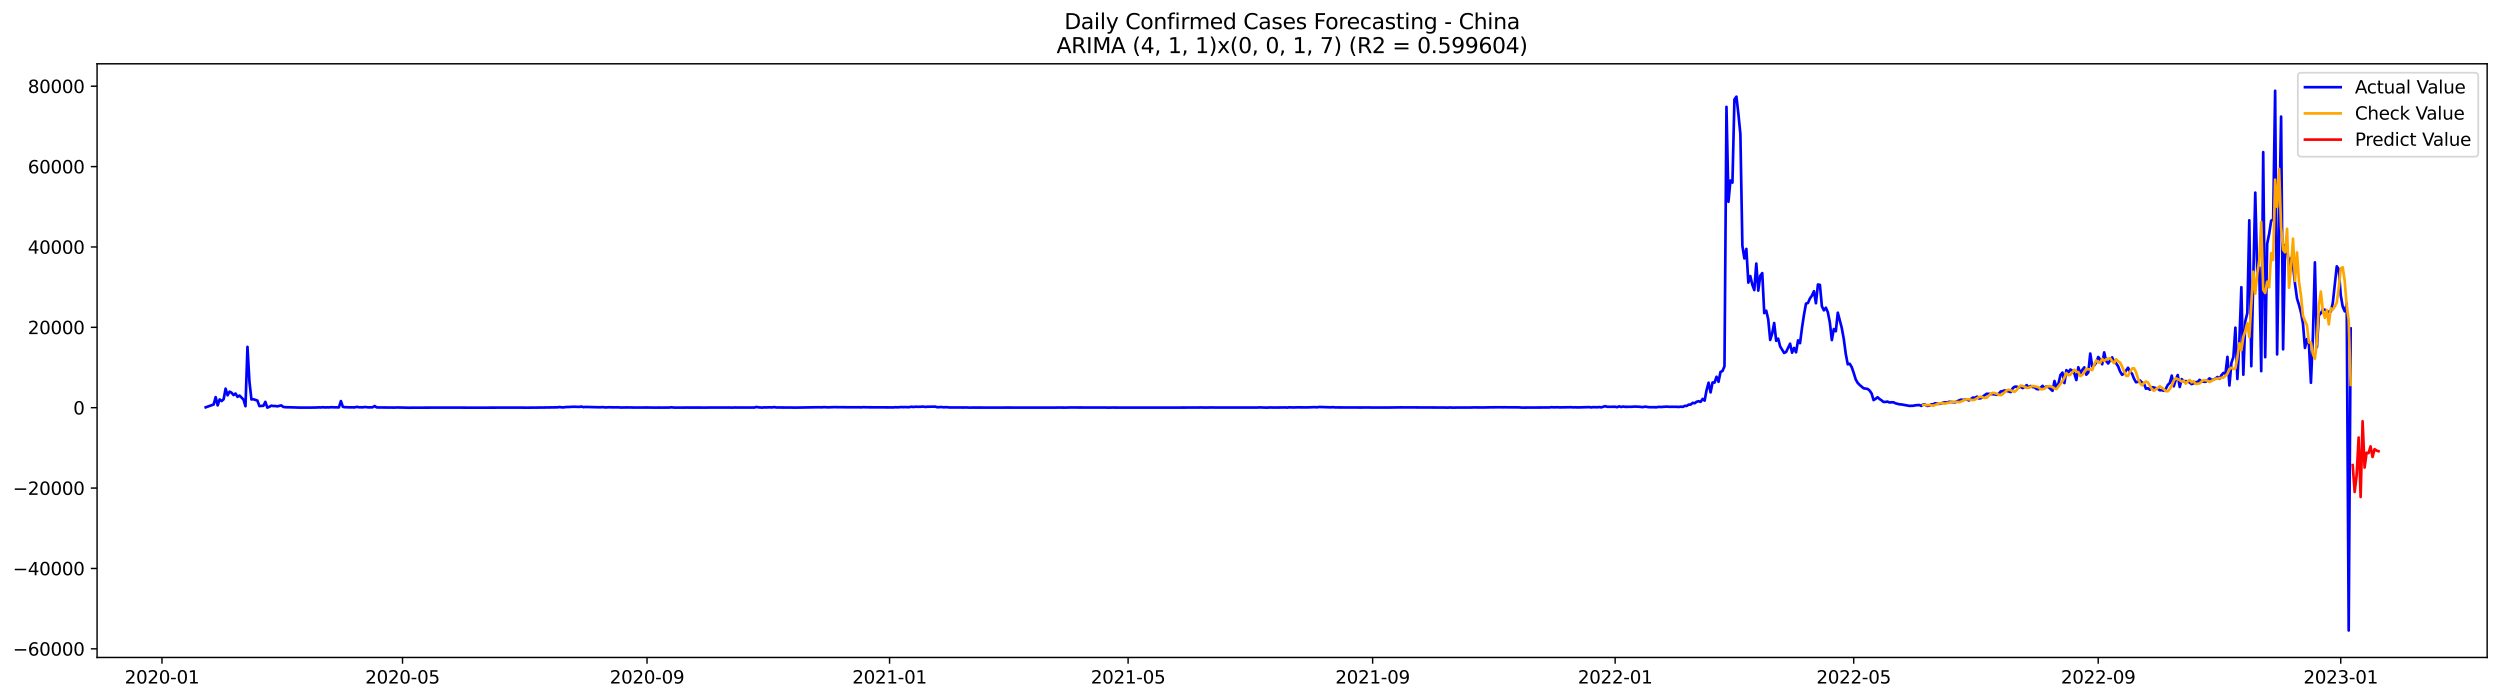 <?xml version="1.0" encoding="utf-8" standalone="no"?>
<!DOCTYPE svg PUBLIC "-//W3C//DTD SVG 1.1//EN"
  "http://www.w3.org/Graphics/SVG/1.1/DTD/svg11.dtd">
<svg xmlns:xlink="http://www.w3.org/1999/xlink" width="1400.792pt" height="392.274pt" viewBox="0 0 1400.792 392.274" xmlns="http://www.w3.org/2000/svg" version="1.1">
 <defs>
  <style type="text/css">*{stroke-linejoin: round; stroke-linecap: butt}</style>
 </defs>
 <g id="figure_1">
  <g id="patch_1">
   <path d="M 0 392.274 
L 1400.792 392.274 
L 1400.792 0 
L 0 0 
z
" style="fill: #ffffff"/>
  </g>
  <g id="axes_1">
   <g id="patch_2">
    <path d="M 54.392 368.396 
L 1393.592 368.396 
L 1393.592 35.755 
L 54.392 35.755 
z
" style="fill: #ffffff"/>
   </g>
   <g id="matplotlib.axis_1">
    <g id="xtick_1">
     <g id="line2d_1">
      <defs>
       <path id="m05e7e43845" d="M 0 0 
L 0 3.5 
" style="stroke: #000000; stroke-width: 0.8"/>
      </defs>
      <g>
       <use xlink:href="#m05e7e43845" x="90.76" y="368.396" style="stroke: #000000; stroke-width: 0.8"/>
      </g>
     </g>
     <g id="text_1">
      <!-- 2020-01 -->
      <g transform="translate(69.868 382.994)scale(0.1 -0.1)">
       <defs>
        <path id="DejaVuSans-32" d="M 1228 531 
L 3431 531 
L 3431 0 
L 469 0 
L 469 531 
Q 828 903 1448 1529 
Q 2069 2156 2228 2338 
Q 2531 2678 2651 2914 
Q 2772 3150 2772 3378 
Q 2772 3750 2511 3984 
Q 2250 4219 1831 4219 
Q 1534 4219 1204 4116 
Q 875 4013 500 3803 
L 500 4441 
Q 881 4594 1212 4672 
Q 1544 4750 1819 4750 
Q 2544 4750 2975 4387 
Q 3406 4025 3406 3419 
Q 3406 3131 3298 2873 
Q 3191 2616 2906 2266 
Q 2828 2175 2409 1742 
Q 1991 1309 1228 531 
z
" transform="scale(0.016)"/>
        <path id="DejaVuSans-30" d="M 2034 4250 
Q 1547 4250 1301 3770 
Q 1056 3291 1056 2328 
Q 1056 1369 1301 889 
Q 1547 409 2034 409 
Q 2525 409 2770 889 
Q 3016 1369 3016 2328 
Q 3016 3291 2770 3770 
Q 2525 4250 2034 4250 
z
M 2034 4750 
Q 2819 4750 3233 4129 
Q 3647 3509 3647 2328 
Q 3647 1150 3233 529 
Q 2819 -91 2034 -91 
Q 1250 -91 836 529 
Q 422 1150 422 2328 
Q 422 3509 836 4129 
Q 1250 4750 2034 4750 
z
" transform="scale(0.016)"/>
        <path id="DejaVuSans-2d" d="M 313 2009 
L 1997 2009 
L 1997 1497 
L 313 1497 
L 313 2009 
z
" transform="scale(0.016)"/>
        <path id="DejaVuSans-31" d="M 794 531 
L 1825 531 
L 1825 4091 
L 703 3866 
L 703 4441 
L 1819 4666 
L 2450 4666 
L 2450 531 
L 3481 531 
L 3481 0 
L 794 0 
L 794 531 
z
" transform="scale(0.016)"/>
       </defs>
       <use xlink:href="#DejaVuSans-32"/>
       <use xlink:href="#DejaVuSans-30" x="63.623"/>
       <use xlink:href="#DejaVuSans-32" x="127.246"/>
       <use xlink:href="#DejaVuSans-30" x="190.869"/>
       <use xlink:href="#DejaVuSans-2d" x="254.492"/>
       <use xlink:href="#DejaVuSans-30" x="290.576"/>
       <use xlink:href="#DejaVuSans-31" x="354.199"/>
      </g>
     </g>
    </g>
    <g id="xtick_2">
     <g id="line2d_2">
      <g>
       <use xlink:href="#m05e7e43845" x="225.538" y="368.396" style="stroke: #000000; stroke-width: 0.8"/>
      </g>
     </g>
     <g id="text_2">
      <!-- 2020-05 -->
      <g transform="translate(204.646 382.994)scale(0.1 -0.1)">
       <defs>
        <path id="DejaVuSans-35" d="M 691 4666 
L 3169 4666 
L 3169 4134 
L 1269 4134 
L 1269 2991 
Q 1406 3038 1543 3061 
Q 1681 3084 1819 3084 
Q 2600 3084 3056 2656 
Q 3513 2228 3513 1497 
Q 3513 744 3044 326 
Q 2575 -91 1722 -91 
Q 1428 -91 1123 -41 
Q 819 9 494 109 
L 494 744 
Q 775 591 1075 516 
Q 1375 441 1709 441 
Q 2250 441 2565 725 
Q 2881 1009 2881 1497 
Q 2881 1984 2565 2268 
Q 2250 2553 1709 2553 
Q 1456 2553 1204 2497 
Q 953 2441 691 2322 
L 691 4666 
z
" transform="scale(0.016)"/>
       </defs>
       <use xlink:href="#DejaVuSans-32"/>
       <use xlink:href="#DejaVuSans-30" x="63.623"/>
       <use xlink:href="#DejaVuSans-32" x="127.246"/>
       <use xlink:href="#DejaVuSans-30" x="190.869"/>
       <use xlink:href="#DejaVuSans-2d" x="254.492"/>
       <use xlink:href="#DejaVuSans-30" x="290.576"/>
       <use xlink:href="#DejaVuSans-35" x="354.199"/>
      </g>
     </g>
    </g>
    <g id="xtick_3">
     <g id="line2d_3">
      <g>
       <use xlink:href="#m05e7e43845" x="362.543" y="368.396" style="stroke: #000000; stroke-width: 0.8"/>
      </g>
     </g>
     <g id="text_3">
      <!-- 2020-09 -->
      <g transform="translate(341.652 382.994)scale(0.1 -0.1)">
       <defs>
        <path id="DejaVuSans-39" d="M 703 97 
L 703 672 
Q 941 559 1184 500 
Q 1428 441 1663 441 
Q 2288 441 2617 861 
Q 2947 1281 2994 2138 
Q 2813 1869 2534 1725 
Q 2256 1581 1919 1581 
Q 1219 1581 811 2004 
Q 403 2428 403 3163 
Q 403 3881 828 4315 
Q 1253 4750 1959 4750 
Q 2769 4750 3195 4129 
Q 3622 3509 3622 2328 
Q 3622 1225 3098 567 
Q 2575 -91 1691 -91 
Q 1453 -91 1209 -44 
Q 966 3 703 97 
z
M 1959 2075 
Q 2384 2075 2632 2365 
Q 2881 2656 2881 3163 
Q 2881 3666 2632 3958 
Q 2384 4250 1959 4250 
Q 1534 4250 1286 3958 
Q 1038 3666 1038 3163 
Q 1038 2656 1286 2365 
Q 1534 2075 1959 2075 
z
" transform="scale(0.016)"/>
       </defs>
       <use xlink:href="#DejaVuSans-32"/>
       <use xlink:href="#DejaVuSans-30" x="63.623"/>
       <use xlink:href="#DejaVuSans-32" x="127.246"/>
       <use xlink:href="#DejaVuSans-30" x="190.869"/>
       <use xlink:href="#DejaVuSans-2d" x="254.492"/>
       <use xlink:href="#DejaVuSans-30" x="290.576"/>
       <use xlink:href="#DejaVuSans-39" x="354.199"/>
      </g>
     </g>
    </g>
    <g id="xtick_4">
     <g id="line2d_4">
      <g>
       <use xlink:href="#m05e7e43845" x="498.435" y="368.396" style="stroke: #000000; stroke-width: 0.8"/>
      </g>
     </g>
     <g id="text_4">
      <!-- 2021-01 -->
      <g transform="translate(477.543 382.994)scale(0.1 -0.1)">
       <use xlink:href="#DejaVuSans-32"/>
       <use xlink:href="#DejaVuSans-30" x="63.623"/>
       <use xlink:href="#DejaVuSans-32" x="127.246"/>
       <use xlink:href="#DejaVuSans-31" x="190.869"/>
       <use xlink:href="#DejaVuSans-2d" x="254.492"/>
       <use xlink:href="#DejaVuSans-30" x="290.576"/>
       <use xlink:href="#DejaVuSans-31" x="354.199"/>
      </g>
     </g>
    </g>
    <g id="xtick_5">
     <g id="line2d_5">
      <g>
       <use xlink:href="#m05e7e43845" x="632.098" y="368.396" style="stroke: #000000; stroke-width: 0.8"/>
      </g>
     </g>
     <g id="text_5">
      <!-- 2021-05 -->
      <g transform="translate(611.207 382.994)scale(0.1 -0.1)">
       <use xlink:href="#DejaVuSans-32"/>
       <use xlink:href="#DejaVuSans-30" x="63.623"/>
       <use xlink:href="#DejaVuSans-32" x="127.246"/>
       <use xlink:href="#DejaVuSans-31" x="190.869"/>
       <use xlink:href="#DejaVuSans-2d" x="254.492"/>
       <use xlink:href="#DejaVuSans-30" x="290.576"/>
       <use xlink:href="#DejaVuSans-35" x="354.199"/>
      </g>
     </g>
    </g>
    <g id="xtick_6">
     <g id="line2d_6">
      <g>
       <use xlink:href="#m05e7e43845" x="769.104" y="368.396" style="stroke: #000000; stroke-width: 0.8"/>
      </g>
     </g>
     <g id="text_6">
      <!-- 2021-09 -->
      <g transform="translate(748.212 382.994)scale(0.1 -0.1)">
       <use xlink:href="#DejaVuSans-32"/>
       <use xlink:href="#DejaVuSans-30" x="63.623"/>
       <use xlink:href="#DejaVuSans-32" x="127.246"/>
       <use xlink:href="#DejaVuSans-31" x="190.869"/>
       <use xlink:href="#DejaVuSans-2d" x="254.492"/>
       <use xlink:href="#DejaVuSans-30" x="290.576"/>
       <use xlink:href="#DejaVuSans-39" x="354.199"/>
      </g>
     </g>
    </g>
    <g id="xtick_7">
     <g id="line2d_7">
      <g>
       <use xlink:href="#m05e7e43845" x="904.995" y="368.396" style="stroke: #000000; stroke-width: 0.8"/>
      </g>
     </g>
     <g id="text_7">
      <!-- 2022-01 -->
      <g transform="translate(884.104 382.994)scale(0.1 -0.1)">
       <use xlink:href="#DejaVuSans-32"/>
       <use xlink:href="#DejaVuSans-30" x="63.623"/>
       <use xlink:href="#DejaVuSans-32" x="127.246"/>
       <use xlink:href="#DejaVuSans-32" x="190.869"/>
       <use xlink:href="#DejaVuSans-2d" x="254.492"/>
       <use xlink:href="#DejaVuSans-30" x="290.576"/>
       <use xlink:href="#DejaVuSans-31" x="354.199"/>
      </g>
     </g>
    </g>
    <g id="xtick_8">
     <g id="line2d_8">
      <g>
       <use xlink:href="#m05e7e43845" x="1038.659" y="368.396" style="stroke: #000000; stroke-width: 0.8"/>
      </g>
     </g>
     <g id="text_8">
      <!-- 2022-05 -->
      <g transform="translate(1017.768 382.994)scale(0.1 -0.1)">
       <use xlink:href="#DejaVuSans-32"/>
       <use xlink:href="#DejaVuSans-30" x="63.623"/>
       <use xlink:href="#DejaVuSans-32" x="127.246"/>
       <use xlink:href="#DejaVuSans-32" x="190.869"/>
       <use xlink:href="#DejaVuSans-2d" x="254.492"/>
       <use xlink:href="#DejaVuSans-30" x="290.576"/>
       <use xlink:href="#DejaVuSans-35" x="354.199"/>
      </g>
     </g>
    </g>
    <g id="xtick_9">
     <g id="line2d_9">
      <g>
       <use xlink:href="#m05e7e43845" x="1175.664" y="368.396" style="stroke: #000000; stroke-width: 0.8"/>
      </g>
     </g>
     <g id="text_9">
      <!-- 2022-09 -->
      <g transform="translate(1154.773 382.994)scale(0.1 -0.1)">
       <use xlink:href="#DejaVuSans-32"/>
       <use xlink:href="#DejaVuSans-30" x="63.623"/>
       <use xlink:href="#DejaVuSans-32" x="127.246"/>
       <use xlink:href="#DejaVuSans-32" x="190.869"/>
       <use xlink:href="#DejaVuSans-2d" x="254.492"/>
       <use xlink:href="#DejaVuSans-30" x="290.576"/>
       <use xlink:href="#DejaVuSans-39" x="354.199"/>
      </g>
     </g>
    </g>
    <g id="xtick_10">
     <g id="line2d_10">
      <g>
       <use xlink:href="#m05e7e43845" x="1311.556" y="368.396" style="stroke: #000000; stroke-width: 0.8"/>
      </g>
     </g>
     <g id="text_10">
      <!-- 2023-01 -->
      <g transform="translate(1290.665 382.994)scale(0.1 -0.1)">
       <defs>
        <path id="DejaVuSans-33" d="M 2597 2516 
Q 3050 2419 3304 2112 
Q 3559 1806 3559 1356 
Q 3559 666 3084 287 
Q 2609 -91 1734 -91 
Q 1441 -91 1130 -33 
Q 819 25 488 141 
L 488 750 
Q 750 597 1062 519 
Q 1375 441 1716 441 
Q 2309 441 2620 675 
Q 2931 909 2931 1356 
Q 2931 1769 2642 2001 
Q 2353 2234 1838 2234 
L 1294 2234 
L 1294 2753 
L 1863 2753 
Q 2328 2753 2575 2939 
Q 2822 3125 2822 3475 
Q 2822 3834 2567 4026 
Q 2313 4219 1838 4219 
Q 1578 4219 1281 4162 
Q 984 4106 628 3988 
L 628 4550 
Q 988 4650 1302 4700 
Q 1616 4750 1894 4750 
Q 2613 4750 3031 4423 
Q 3450 4097 3450 3541 
Q 3450 3153 3228 2886 
Q 3006 2619 2597 2516 
z
" transform="scale(0.016)"/>
       </defs>
       <use xlink:href="#DejaVuSans-32"/>
       <use xlink:href="#DejaVuSans-30" x="63.623"/>
       <use xlink:href="#DejaVuSans-32" x="127.246"/>
       <use xlink:href="#DejaVuSans-33" x="190.869"/>
       <use xlink:href="#DejaVuSans-2d" x="254.492"/>
       <use xlink:href="#DejaVuSans-30" x="290.576"/>
       <use xlink:href="#DejaVuSans-31" x="354.199"/>
      </g>
     </g>
    </g>
   </g>
   <g id="matplotlib.axis_2">
    <g id="ytick_1">
     <g id="line2d_11">
      <defs>
       <path id="m649dfd2b85" d="M 0 0 
L -3.5 0 
" style="stroke: #000000; stroke-width: 0.8"/>
      </defs>
      <g>
       <use xlink:href="#m649dfd2b85" x="54.392" y="363.548" style="stroke: #000000; stroke-width: 0.8"/>
      </g>
     </g>
     <g id="text_11">
      <!-- −60000 -->
      <g transform="translate(7.2 367.347)scale(0.1 -0.1)">
       <defs>
        <path id="DejaVuSans-2212" d="M 678 2272 
L 4684 2272 
L 4684 1741 
L 678 1741 
L 678 2272 
z
" transform="scale(0.016)"/>
        <path id="DejaVuSans-36" d="M 2113 2584 
Q 1688 2584 1439 2293 
Q 1191 2003 1191 1497 
Q 1191 994 1439 701 
Q 1688 409 2113 409 
Q 2538 409 2786 701 
Q 3034 994 3034 1497 
Q 3034 2003 2786 2293 
Q 2538 2584 2113 2584 
z
M 3366 4563 
L 3366 3988 
Q 3128 4100 2886 4159 
Q 2644 4219 2406 4219 
Q 1781 4219 1451 3797 
Q 1122 3375 1075 2522 
Q 1259 2794 1537 2939 
Q 1816 3084 2150 3084 
Q 2853 3084 3261 2657 
Q 3669 2231 3669 1497 
Q 3669 778 3244 343 
Q 2819 -91 2113 -91 
Q 1303 -91 875 529 
Q 447 1150 447 2328 
Q 447 3434 972 4092 
Q 1497 4750 2381 4750 
Q 2619 4750 2861 4703 
Q 3103 4656 3366 4563 
z
" transform="scale(0.016)"/>
       </defs>
       <use xlink:href="#DejaVuSans-2212"/>
       <use xlink:href="#DejaVuSans-36" x="83.789"/>
       <use xlink:href="#DejaVuSans-30" x="147.412"/>
       <use xlink:href="#DejaVuSans-30" x="211.035"/>
       <use xlink:href="#DejaVuSans-30" x="274.658"/>
       <use xlink:href="#DejaVuSans-30" x="338.281"/>
      </g>
     </g>
    </g>
    <g id="ytick_2">
     <g id="line2d_12">
      <g>
       <use xlink:href="#m649dfd2b85" x="54.392" y="318.513" style="stroke: #000000; stroke-width: 0.8"/>
      </g>
     </g>
     <g id="text_12">
      <!-- −40000 -->
      <g transform="translate(7.2 322.313)scale(0.1 -0.1)">
       <defs>
        <path id="DejaVuSans-34" d="M 2419 4116 
L 825 1625 
L 2419 1625 
L 2419 4116 
z
M 2253 4666 
L 3047 4666 
L 3047 1625 
L 3713 1625 
L 3713 1100 
L 3047 1100 
L 3047 0 
L 2419 0 
L 2419 1100 
L 313 1100 
L 313 1709 
L 2253 4666 
z
" transform="scale(0.016)"/>
       </defs>
       <use xlink:href="#DejaVuSans-2212"/>
       <use xlink:href="#DejaVuSans-34" x="83.789"/>
       <use xlink:href="#DejaVuSans-30" x="147.412"/>
       <use xlink:href="#DejaVuSans-30" x="211.035"/>
       <use xlink:href="#DejaVuSans-30" x="274.658"/>
       <use xlink:href="#DejaVuSans-30" x="338.281"/>
      </g>
     </g>
    </g>
    <g id="ytick_3">
     <g id="line2d_13">
      <g>
       <use xlink:href="#m649dfd2b85" x="54.392" y="273.479" style="stroke: #000000; stroke-width: 0.8"/>
      </g>
     </g>
     <g id="text_13">
      <!-- −20000 -->
      <g transform="translate(7.2 277.278)scale(0.1 -0.1)">
       <use xlink:href="#DejaVuSans-2212"/>
       <use xlink:href="#DejaVuSans-32" x="83.789"/>
       <use xlink:href="#DejaVuSans-30" x="147.412"/>
       <use xlink:href="#DejaVuSans-30" x="211.035"/>
       <use xlink:href="#DejaVuSans-30" x="274.658"/>
       <use xlink:href="#DejaVuSans-30" x="338.281"/>
      </g>
     </g>
    </g>
    <g id="ytick_4">
     <g id="line2d_14">
      <g>
       <use xlink:href="#m649dfd2b85" x="54.392" y="228.444" style="stroke: #000000; stroke-width: 0.8"/>
      </g>
     </g>
     <g id="text_14">
      <!-- 0 -->
      <g transform="translate(41.03 232.244)scale(0.1 -0.1)">
       <use xlink:href="#DejaVuSans-30"/>
      </g>
     </g>
    </g>
    <g id="ytick_5">
     <g id="line2d_15">
      <g>
       <use xlink:href="#m649dfd2b85" x="54.392" y="183.41" style="stroke: #000000; stroke-width: 0.8"/>
      </g>
     </g>
     <g id="text_15">
      <!-- 20000 -->
      <g transform="translate(15.58 187.209)scale(0.1 -0.1)">
       <use xlink:href="#DejaVuSans-32"/>
       <use xlink:href="#DejaVuSans-30" x="63.623"/>
       <use xlink:href="#DejaVuSans-30" x="127.246"/>
       <use xlink:href="#DejaVuSans-30" x="190.869"/>
       <use xlink:href="#DejaVuSans-30" x="254.492"/>
      </g>
     </g>
    </g>
    <g id="ytick_6">
     <g id="line2d_16">
      <g>
       <use xlink:href="#m649dfd2b85" x="54.392" y="138.375" style="stroke: #000000; stroke-width: 0.8"/>
      </g>
     </g>
     <g id="text_16">
      <!-- 40000 -->
      <g transform="translate(15.58 142.175)scale(0.1 -0.1)">
       <use xlink:href="#DejaVuSans-34"/>
       <use xlink:href="#DejaVuSans-30" x="63.623"/>
       <use xlink:href="#DejaVuSans-30" x="127.246"/>
       <use xlink:href="#DejaVuSans-30" x="190.869"/>
       <use xlink:href="#DejaVuSans-30" x="254.492"/>
      </g>
     </g>
    </g>
    <g id="ytick_7">
     <g id="line2d_17">
      <g>
       <use xlink:href="#m649dfd2b85" x="54.392" y="93.341" style="stroke: #000000; stroke-width: 0.8"/>
      </g>
     </g>
     <g id="text_17">
      <!-- 60000 -->
      <g transform="translate(15.58 97.14)scale(0.1 -0.1)">
       <use xlink:href="#DejaVuSans-36"/>
       <use xlink:href="#DejaVuSans-30" x="63.623"/>
       <use xlink:href="#DejaVuSans-30" x="127.246"/>
       <use xlink:href="#DejaVuSans-30" x="190.869"/>
       <use xlink:href="#DejaVuSans-30" x="254.492"/>
      </g>
     </g>
    </g>
    <g id="ytick_8">
     <g id="line2d_18">
      <g>
       <use xlink:href="#m649dfd2b85" x="54.392" y="48.306" style="stroke: #000000; stroke-width: 0.8"/>
      </g>
     </g>
     <g id="text_18">
      <!-- 80000 -->
      <g transform="translate(15.58 52.105)scale(0.1 -0.1)">
       <defs>
        <path id="DejaVuSans-38" d="M 2034 2216 
Q 1584 2216 1326 1975 
Q 1069 1734 1069 1313 
Q 1069 891 1326 650 
Q 1584 409 2034 409 
Q 2484 409 2743 651 
Q 3003 894 3003 1313 
Q 3003 1734 2745 1975 
Q 2488 2216 2034 2216 
z
M 1403 2484 
Q 997 2584 770 2862 
Q 544 3141 544 3541 
Q 544 4100 942 4425 
Q 1341 4750 2034 4750 
Q 2731 4750 3128 4425 
Q 3525 4100 3525 3541 
Q 3525 3141 3298 2862 
Q 3072 2584 2669 2484 
Q 3125 2378 3379 2068 
Q 3634 1759 3634 1313 
Q 3634 634 3220 271 
Q 2806 -91 2034 -91 
Q 1263 -91 848 271 
Q 434 634 434 1313 
Q 434 1759 690 2068 
Q 947 2378 1403 2484 
z
M 1172 3481 
Q 1172 3119 1398 2916 
Q 1625 2713 2034 2713 
Q 2441 2713 2670 2916 
Q 2900 3119 2900 3481 
Q 2900 3844 2670 4047 
Q 2441 4250 2034 4250 
Q 1625 4250 1398 4047 
Q 1172 3844 1172 3481 
z
" transform="scale(0.016)"/>
       </defs>
       <use xlink:href="#DejaVuSans-38"/>
       <use xlink:href="#DejaVuSans-30" x="63.623"/>
       <use xlink:href="#DejaVuSans-30" x="127.246"/>
       <use xlink:href="#DejaVuSans-30" x="190.869"/>
       <use xlink:href="#DejaVuSans-30" x="254.492"/>
      </g>
     </g>
    </g>
   </g>
   <g id="line2d_19">
    <path d="M 115.265 228.23 
L 119.72 226.638 
L 120.834 222.518 
L 121.948 227.143 
L 123.062 223.819 
L 124.176 224.704 
L 125.29 223.74 
L 126.404 217.773 
L 127.517 221.496 
L 128.631 219.458 
L 129.745 220.039 
L 130.859 221.358 
L 131.973 220.512 
L 133.087 222.356 
L 134.201 221.655 
L 136.428 223.869 
L 137.542 227.604 
L 138.656 194.362 
L 139.77 213.891 
L 140.884 223.817 
L 141.998 223.716 
L 144.225 224.443 
L 145.339 227.526 
L 147.567 227.379 
L 148.681 225.177 
L 149.795 228.397 
L 150.909 227.951 
L 152.022 227.289 
L 153.136 227.517 
L 154.25 227.467 
L 155.364 227.706 
L 157.592 227.147 
L 158.706 227.985 
L 159.82 228.163 
L 164.275 228.264 
L 167.617 228.384 
L 174.3 228.377 
L 177.641 228.323 
L 178.755 228.233 
L 179.869 228.32 
L 180.983 228.152 
L 182.097 228.314 
L 183.211 228.233 
L 184.325 228.284 
L 185.438 228.167 
L 187.666 228.237 
L 189.894 228.262 
L 191.008 224.736 
L 192.122 227.958 
L 193.235 228.158 
L 195.463 228.224 
L 198.805 228.262 
L 199.919 227.956 
L 201.033 228.185 
L 203.26 228.235 
L 204.374 228.064 
L 206.602 228.264 
L 208.83 228.206 
L 209.943 227.514 
L 211.057 228.284 
L 221.082 228.375 
L 222.196 228.305 
L 224.424 228.343 
L 228.879 228.453 
L 232.221 228.42 
L 243.359 228.395 
L 254.498 228.375 
L 264.523 228.426 
L 289.028 228.379 
L 295.711 228.417 
L 303.508 228.352 
L 312.419 228.233 
L 313.533 228.059 
L 314.647 228.228 
L 315.761 228.269 
L 316.874 228.084 
L 319.102 228.019 
L 321.33 227.904 
L 324.672 227.996 
L 325.785 227.803 
L 326.899 228.127 
L 328.013 228.017 
L 335.81 228.206 
L 338.038 228.127 
L 339.152 228.293 
L 341.38 228.176 
L 343.607 228.255 
L 345.835 228.215 
L 348.063 228.343 
L 351.404 228.284 
L 355.86 228.352 
L 362.543 228.325 
L 366.998 228.388 
L 369.226 228.363 
L 371.454 228.399 
L 373.682 228.357 
L 374.795 228.377 
L 375.909 228.221 
L 378.137 228.393 
L 384.82 228.361 
L 395.959 228.372 
L 399.301 228.341 
L 409.325 228.352 
L 410.439 228.395 
L 411.553 228.316 
L 413.781 228.354 
L 417.122 228.359 
L 422.692 228.352 
L 423.806 228.032 
L 424.919 228.23 
L 427.147 228.399 
L 428.261 228.235 
L 429.375 228.318 
L 430.489 228.226 
L 432.716 228.269 
L 433.83 228.098 
L 434.944 228.316 
L 441.627 228.341 
L 446.083 228.39 
L 457.221 228.194 
L 459.449 228.206 
L 460.563 228.224 
L 461.677 228.125 
L 463.905 228.239 
L 467.246 228.131 
L 476.157 228.201 
L 479.499 228.185 
L 482.84 228.226 
L 483.954 228.111 
L 485.068 228.206 
L 489.524 228.224 
L 500.662 228.271 
L 501.776 228.17 
L 502.89 228.228 
L 505.118 228.082 
L 506.232 228.152 
L 507.345 228.073 
L 508.459 228.156 
L 509.573 228.127 
L 510.687 227.879 
L 511.801 228.048 
L 512.915 227.902 
L 515.142 227.953 
L 517.37 227.816 
L 518.484 228.017 
L 519.598 227.904 
L 524.053 227.834 
L 525.167 228.185 
L 527.395 228.057 
L 528.509 228.201 
L 530.737 228.154 
L 531.85 228.318 
L 534.078 228.311 
L 539.648 228.327 
L 541.875 228.323 
L 542.989 228.393 
L 545.217 228.363 
L 559.697 228.384 
L 564.153 228.361 
L 568.608 228.375 
L 571.95 228.372 
L 585.316 228.384 
L 590.885 228.381 
L 593.113 228.352 
L 597.568 228.381 
L 599.796 228.296 
L 602.024 228.323 
L 619.846 228.363 
L 620.96 228.413 
L 623.187 228.357 
L 627.643 228.377 
L 633.212 228.379 
L 659.945 228.375 
L 669.97 228.348 
L 673.311 228.314 
L 675.539 228.37 
L 678.881 228.305 
L 681.108 228.35 
L 690.019 228.334 
L 692.247 228.35 
L 697.816 228.363 
L 700.044 228.361 
L 703.386 228.352 
L 704.5 228.363 
L 705.613 228.257 
L 710.069 228.413 
L 711.183 228.291 
L 713.41 228.345 
L 718.98 228.318 
L 720.094 228.269 
L 721.208 228.388 
L 722.321 228.219 
L 724.549 228.302 
L 726.777 228.242 
L 732.346 228.269 
L 736.802 228.127 
L 737.916 228.233 
L 739.029 228.032 
L 745.713 228.235 
L 746.826 228.127 
L 747.94 228.282 
L 762.421 228.332 
L 766.876 228.309 
L 769.104 228.352 
L 776.901 228.352 
L 779.129 228.332 
L 784.698 228.255 
L 809.203 228.352 
L 811.431 228.397 
L 812.544 228.293 
L 813.658 228.386 
L 818.114 228.343 
L 823.683 228.348 
L 825.911 228.282 
L 831.48 228.307 
L 834.822 228.237 
L 840.391 228.19 
L 842.619 228.226 
L 843.733 228.176 
L 844.847 228.248 
L 847.074 228.219 
L 849.302 228.23 
L 851.53 228.273 
L 852.644 228.379 
L 859.327 228.339 
L 868.238 228.309 
L 869.352 228.136 
L 870.465 228.248 
L 872.693 228.181 
L 873.807 228.269 
L 880.49 228.165 
L 881.604 228.269 
L 882.718 228.208 
L 883.832 228.289 
L 890.515 228.111 
L 891.629 228.282 
L 892.743 228.129 
L 894.97 228.203 
L 896.084 228.066 
L 897.198 228.251 
L 899.426 227.593 
L 900.54 227.94 
L 904.995 227.913 
L 906.109 228.158 
L 907.223 227.686 
L 908.337 228.05 
L 909.451 227.785 
L 910.565 227.958 
L 913.906 227.947 
L 916.134 227.805 
L 918.362 227.904 
L 920.589 228.122 
L 921.703 227.827 
L 923.931 228.147 
L 927.273 228.183 
L 928.386 228.176 
L 929.5 227.962 
L 930.614 228.05 
L 933.956 227.825 
L 935.07 227.938 
L 939.525 227.951 
L 940.639 228.037 
L 941.753 227.852 
L 942.867 227.976 
L 943.981 227.438 
L 945.094 227.427 
L 946.208 226.722 
L 947.322 226.715 
L 948.436 225.726 
L 949.55 225.938 
L 950.664 225.112 
L 951.778 224.815 
L 952.891 225.159 
L 954.005 223.533 
L 955.119 224.479 
L 956.233 218.548 
L 957.347 214.423 
L 958.461 219.874 
L 959.575 214.301 
L 960.689 214.378 
L 961.802 211.113 
L 962.916 213.918 
L 964.03 208.375 
L 965.144 207.906 
L 966.258 205.177 
L 967.372 59.88 
L 968.486 113.066 
L 969.599 101.139 
L 970.713 102.318 
L 971.827 55.708 
L 972.941 54.156 
L 974.055 63.857 
L 975.169 75.208 
L 976.283 137.657 
L 977.396 144.808 
L 978.51 139.474 
L 979.624 158.355 
L 980.738 154.698 
L 981.852 159.528 
L 982.966 162.543 
L 984.08 147.679 
L 985.194 162.838 
L 986.307 154.527 
L 987.421 153.023 
L 988.535 175.439 
L 989.649 174.099 
L 990.763 178.922 
L 991.877 190.482 
L 992.991 186.875 
L 994.104 180.989 
L 995.218 190.958 
L 996.332 189.755 
L 997.446 194.11 
L 999.674 197.774 
L 1000.788 197.19 
L 1003.015 192.588 
L 1004.129 197.623 
L 1005.243 194.977 
L 1006.357 197.407 
L 1007.471 190.726 
L 1008.585 192.275 
L 1009.699 183.628 
L 1010.812 176.306 
L 1011.926 170.127 
L 1013.04 169.746 
L 1014.154 167.188 
L 1015.268 165.601 
L 1016.382 163.165 
L 1017.496 169.915 
L 1018.61 159.409 
L 1019.723 159.625 
L 1020.837 171.64 
L 1021.951 173.885 
L 1023.065 172.426 
L 1024.179 174.973 
L 1025.293 180.674 
L 1026.407 190.541 
L 1027.52 184.378 
L 1028.634 185.601 
L 1029.748 175.209 
L 1031.976 183.761 
L 1033.09 189.897 
L 1034.204 198.246 
L 1035.317 204.114 
L 1036.431 203.831 
L 1037.545 205.702 
L 1038.659 208.944 
L 1039.773 212.552 
L 1040.887 214.538 
L 1042.001 215.7 
L 1044.228 217.575 
L 1046.456 217.922 
L 1047.57 218.829 
L 1048.684 220.469 
L 1049.798 224.175 
L 1050.912 223.475 
L 1052.025 222.592 
L 1053.139 223.556 
L 1054.253 224.303 
L 1055.367 225.22 
L 1056.481 225.215 
L 1057.595 225.008 
L 1058.709 225.533 
L 1059.823 225.4 
L 1060.936 225.427 
L 1062.05 225.949 
L 1064.278 226.548 
L 1065.392 226.611 
L 1069.847 227.42 
L 1072.075 227.354 
L 1073.189 227.098 
L 1075.417 226.936 
L 1076.53 227.44 
L 1077.644 226.589 
L 1078.758 226.774 
L 1079.872 227.449 
L 1080.986 227.294 
L 1082.1 226.6 
L 1083.214 226.535 
L 1084.328 225.936 
L 1085.441 226.215 
L 1086.555 226.289 
L 1087.669 226.071 
L 1088.783 225.616 
L 1089.897 225.434 
L 1091.011 225.564 
L 1092.125 225.116 
L 1095.466 225.436 
L 1096.58 224.855 
L 1098.808 223.909 
L 1099.922 224.108 
L 1101.036 223.887 
L 1102.149 223.959 
L 1103.263 224.373 
L 1105.491 222.752 
L 1106.605 222.925 
L 1107.719 222.252 
L 1108.833 223.272 
L 1109.946 223.153 
L 1112.174 221.3 
L 1113.288 220.602 
L 1117.743 220.982 
L 1118.857 221.257 
L 1119.971 220.55 
L 1121.085 219.327 
L 1122.199 219.163 
L 1123.313 218.706 
L 1126.654 219.687 
L 1127.768 217.537 
L 1128.882 216.681 
L 1129.996 216.643 
L 1131.11 217.163 
L 1132.224 216.695 
L 1133.338 217.456 
L 1134.451 216.783 
L 1135.565 215.792 
L 1136.679 217.195 
L 1137.793 216.265 
L 1138.907 216.906 
L 1140.021 216.988 
L 1141.135 217.981 
L 1142.249 218.116 
L 1143.362 217.258 
L 1144.476 216.197 
L 1145.59 217.328 
L 1146.704 216.557 
L 1147.818 216.882 
L 1150.046 218.998 
L 1151.159 213.479 
L 1152.273 217.098 
L 1153.387 214.968 
L 1154.501 210.142 
L 1155.615 208.773 
L 1156.729 214.623 
L 1157.843 207.406 
L 1158.957 208.645 
L 1160.07 207.046 
L 1161.184 207.735 
L 1162.298 209.266 
L 1163.412 212.941 
L 1164.526 205.783 
L 1165.64 209.293 
L 1166.754 207.238 
L 1167.867 205.837 
L 1168.981 209.94 
L 1170.095 208.71 
L 1171.209 198.105 
L 1172.323 205.337 
L 1173.437 204.695 
L 1174.551 203.169 
L 1175.664 200.039 
L 1176.778 201.383 
L 1177.892 204.103 
L 1179.006 197.447 
L 1180.12 202.306 
L 1181.234 203.664 
L 1183.462 200.23 
L 1184.575 202.716 
L 1185.689 203.545 
L 1186.803 205.231 
L 1187.917 208.163 
L 1189.031 209.978 
L 1190.145 209.253 
L 1192.372 206.06 
L 1193.486 208.325 
L 1194.6 209.361 
L 1195.714 212.151 
L 1196.828 214.171 
L 1197.942 213.977 
L 1199.056 213.164 
L 1200.17 214.313 
L 1201.283 214.887 
L 1202.397 217.796 
L 1203.511 217.562 
L 1204.625 218.345 
L 1205.739 216.94 
L 1206.853 217.127 
L 1209.08 217.843 
L 1210.194 218.706 
L 1211.308 218.573 
L 1212.422 218.989 
L 1213.536 217.812 
L 1214.65 215.706 
L 1215.764 214.576 
L 1216.877 210.449 
L 1217.991 216.456 
L 1219.105 212.757 
L 1220.219 210.138 
L 1221.333 216.832 
L 1222.447 212.428 
L 1223.561 213.662 
L 1224.675 213.545 
L 1225.788 213.65 
L 1226.902 214.344 
L 1228.016 215.215 
L 1229.13 214.799 
L 1230.244 214.092 
L 1231.358 214.103 
L 1232.472 212.849 
L 1233.585 213.752 
L 1235.813 213.954 
L 1236.927 213.099 
L 1238.041 212 
L 1239.155 212.883 
L 1240.269 212.664 
L 1241.383 212.088 
L 1242.496 211.246 
L 1243.61 212.254 
L 1244.724 210.226 
L 1245.838 208.953 
L 1246.952 209.483 
L 1248.066 199.944 
L 1249.18 215.977 
L 1250.293 203.394 
L 1251.407 199.967 
L 1252.521 183.583 
L 1253.635 212.378 
L 1254.749 191.388 
L 1255.863 160.929 
L 1256.977 209.958 
L 1258.09 179.953 
L 1259.204 175.425 
L 1260.318 123.446 
L 1261.432 205.198 
L 1263.66 107.927 
L 1264.774 152.469 
L 1265.888 149.9 
L 1267.001 207.972 
L 1268.115 85.232 
L 1269.229 200.145 
L 1270.343 136.56 
L 1271.457 131.005 
L 1272.571 123.658 
L 1273.685 122.974 
L 1274.798 50.876 
L 1275.912 198.582 
L 1277.026 125.921 
L 1278.14 65.336 
L 1279.254 195.731 
L 1280.368 137.31 
L 1281.482 138.913 
L 1282.596 149.472 
L 1283.709 144.552 
L 1284.823 148.558 
L 1285.937 159.123 
L 1287.051 167.274 
L 1288.165 170.811 
L 1289.279 175.196 
L 1290.393 181.255 
L 1291.506 194.961 
L 1292.62 189.985 
L 1293.734 193.034 
L 1294.848 214.479 
L 1295.962 188.274 
L 1297.076 147.002 
L 1298.19 194.495 
L 1299.304 176.67 
L 1300.417 175.461 
L 1301.531 173.475 
L 1302.645 173.513 
L 1303.759 174.466 
L 1304.873 174.7 
L 1305.987 174.558 
L 1307.101 169.78 
L 1309.328 149.231 
L 1310.442 150.83 
L 1311.556 165.401 
L 1312.67 171.827 
L 1313.784 174.437 
L 1314.898 170.271 
L 1316.011 353.276 
L 1317.125 184.036 
L 1317.125 184.036 
" clip-path="url(#p31f4c07169)" style="fill: none; stroke: #0000ff; stroke-width: 1.5; stroke-linecap: square"/>
   </g>
   <g id="line2d_20">
    <path d="M 1077.644 226.893 
L 1078.758 226.979 
L 1080.986 226.931 
L 1083.214 227.31 
L 1086.555 226.031 
L 1087.669 225.882 
L 1089.897 226.152 
L 1093.238 225.294 
L 1095.466 225.093 
L 1097.694 225.35 
L 1098.808 225.041 
L 1101.036 223.947 
L 1102.149 223.748 
L 1103.263 223.724 
L 1104.377 224.031 
L 1105.491 224.17 
L 1106.605 223.926 
L 1108.833 222.456 
L 1109.946 222.361 
L 1112.174 222.989 
L 1113.288 222.798 
L 1114.402 221.575 
L 1115.516 220.648 
L 1116.63 220.069 
L 1117.743 220.231 
L 1119.971 221.22 
L 1121.085 221.438 
L 1122.199 220.803 
L 1124.427 218.695 
L 1125.541 218.362 
L 1126.654 218.633 
L 1127.768 219.238 
L 1128.882 219.54 
L 1129.996 218.506 
L 1131.11 217.024 
L 1132.224 216.029 
L 1133.338 216.273 
L 1134.451 216.71 
L 1135.565 217.389 
L 1136.679 217.296 
L 1138.907 216.261 
L 1141.135 216.672 
L 1142.249 217.06 
L 1143.362 218.085 
L 1144.476 218.104 
L 1145.59 217.761 
L 1146.704 216.72 
L 1147.818 216.373 
L 1148.932 216.416 
L 1150.046 216.884 
L 1151.159 217.792 
L 1152.273 217.993 
L 1155.615 213.627 
L 1156.729 211.511 
L 1157.843 209.038 
L 1158.957 210.228 
L 1160.07 209.999 
L 1162.298 207.163 
L 1163.412 208.239 
L 1164.526 208.489 
L 1165.64 210.728 
L 1166.754 210.072 
L 1167.867 208.565 
L 1168.981 206.61 
L 1170.095 206.947 
L 1171.209 206.879 
L 1172.323 207.391 
L 1173.437 204.227 
L 1174.551 201.976 
L 1175.664 202.888 
L 1176.778 203.375 
L 1177.892 201.046 
L 1179.006 202.244 
L 1180.12 201.32 
L 1181.234 200.933 
L 1182.348 200.716 
L 1183.462 202.313 
L 1184.575 203.52 
L 1185.689 201.277 
L 1186.803 202.429 
L 1187.917 203.14 
L 1189.031 205.38 
L 1191.259 210.576 
L 1192.372 210.618 
L 1193.486 208.315 
L 1194.6 206.505 
L 1195.714 206.288 
L 1196.828 208.432 
L 1197.942 211.944 
L 1199.056 214.747 
L 1200.17 215.887 
L 1201.283 214.581 
L 1202.397 213.729 
L 1203.511 214.266 
L 1205.739 218.066 
L 1206.853 218.983 
L 1210.194 216.444 
L 1212.422 218.122 
L 1213.536 219.144 
L 1214.65 219.219 
L 1215.764 218.02 
L 1216.877 216.087 
L 1217.991 213.192 
L 1219.105 211.982 
L 1220.219 212.446 
L 1221.333 213.031 
L 1222.447 213.761 
L 1223.561 213.341 
L 1224.675 214.971 
L 1225.788 213.699 
L 1226.902 212.92 
L 1228.016 214.244 
L 1229.13 213.64 
L 1230.244 215.185 
L 1232.472 214.859 
L 1233.585 213.769 
L 1234.699 213.004 
L 1235.813 213.069 
L 1236.927 213.343 
L 1238.041 214.055 
L 1241.383 212.186 
L 1242.496 212.188 
L 1243.61 212.043 
L 1244.724 211.683 
L 1245.838 211.585 
L 1248.066 209.458 
L 1249.18 206.725 
L 1250.293 206.068 
L 1251.407 206.786 
L 1252.521 206.371 
L 1253.635 200.388 
L 1254.749 192.373 
L 1255.863 196.261 
L 1256.977 188.815 
L 1258.09 185.389 
L 1259.204 181.094 
L 1260.318 188.9 
L 1262.546 152.235 
L 1263.66 164.568 
L 1264.774 153.275 
L 1265.888 146.185 
L 1267.001 124.407 
L 1268.115 162.407 
L 1269.229 164.178 
L 1270.343 157.83 
L 1271.457 160.928 
L 1272.571 141.796 
L 1273.685 145.703 
L 1274.798 100.638 
L 1275.912 115.917 
L 1277.026 94.612 
L 1278.14 127.353 
L 1279.254 139.878 
L 1280.368 141.357 
L 1281.482 128.201 
L 1282.596 161.249 
L 1283.709 149.3 
L 1284.823 133.752 
L 1285.937 157.398 
L 1287.051 141.467 
L 1288.165 157.846 
L 1289.279 165.609 
L 1290.393 176.935 
L 1291.506 179.779 
L 1292.62 182.25 
L 1293.734 191.871 
L 1294.848 191.967 
L 1295.962 198.343 
L 1297.076 200.986 
L 1298.19 191.656 
L 1299.304 171.271 
L 1300.417 163.331 
L 1301.531 174.174 
L 1302.645 178.115 
L 1303.759 173.769 
L 1304.873 181.767 
L 1305.987 172.739 
L 1307.101 173.43 
L 1308.214 171.715 
L 1309.328 169.606 
L 1310.442 161.256 
L 1311.556 150.404 
L 1312.67 149.786 
L 1313.784 157.37 
L 1314.898 171.486 
L 1316.011 179.384 
L 1317.125 215.645 
L 1317.125 215.645 
" clip-path="url(#p31f4c07169)" style="fill: none; stroke: #ffa500; stroke-width: 1.5; stroke-linecap: square"/>
   </g>
   <g id="line2d_21">
    <path d="M 1318.239 260.584 
L 1319.353 275.647 
L 1320.467 266.179 
L 1321.581 245.149 
L 1322.695 278.487 
L 1323.809 236.053 
L 1324.922 261.963 
L 1326.036 253.683 
L 1327.15 253.885 
L 1328.264 250.1 
L 1329.378 256.076 
L 1330.492 251.674 
L 1331.606 252.432 
L 1332.719 252.841 
" clip-path="url(#p31f4c07169)" style="fill: none; stroke: #ff0000; stroke-width: 1.5; stroke-linecap: square"/>
   </g>
   <g id="patch_3">
    <path d="M 54.392 368.396 
L 54.392 35.755 
" style="fill: none; stroke: #000000; stroke-width: 0.8; stroke-linejoin: miter; stroke-linecap: square"/>
   </g>
   <g id="patch_4">
    <path d="M 1393.592 368.396 
L 1393.592 35.755 
" style="fill: none; stroke: #000000; stroke-width: 0.8; stroke-linejoin: miter; stroke-linecap: square"/>
   </g>
   <g id="patch_5">
    <path d="M 54.392 368.396 
L 1393.592 368.396 
" style="fill: none; stroke: #000000; stroke-width: 0.8; stroke-linejoin: miter; stroke-linecap: square"/>
   </g>
   <g id="patch_6">
    <path d="M 54.392 35.755 
L 1393.592 35.755 
" style="fill: none; stroke: #000000; stroke-width: 0.8; stroke-linejoin: miter; stroke-linecap: square"/>
   </g>
   <g id="text_19">
    <!-- Daily Confirmed Cases Forecasting - China -->
    <g transform="translate(596.353 16.318)scale(0.12 -0.12)">
     <defs>
      <path id="DejaVuSans-44" d="M 1259 4147 
L 1259 519 
L 2022 519 
Q 2988 519 3436 956 
Q 3884 1394 3884 2338 
Q 3884 3275 3436 3711 
Q 2988 4147 2022 4147 
L 1259 4147 
z
M 628 4666 
L 1925 4666 
Q 3281 4666 3915 4102 
Q 4550 3538 4550 2338 
Q 4550 1131 3912 565 
Q 3275 0 1925 0 
L 628 0 
L 628 4666 
z
" transform="scale(0.016)"/>
      <path id="DejaVuSans-61" d="M 2194 1759 
Q 1497 1759 1228 1600 
Q 959 1441 959 1056 
Q 959 750 1161 570 
Q 1363 391 1709 391 
Q 2188 391 2477 730 
Q 2766 1069 2766 1631 
L 2766 1759 
L 2194 1759 
z
M 3341 1997 
L 3341 0 
L 2766 0 
L 2766 531 
Q 2569 213 2275 61 
Q 1981 -91 1556 -91 
Q 1019 -91 701 211 
Q 384 513 384 1019 
Q 384 1609 779 1909 
Q 1175 2209 1959 2209 
L 2766 2209 
L 2766 2266 
Q 2766 2663 2505 2880 
Q 2244 3097 1772 3097 
Q 1472 3097 1187 3025 
Q 903 2953 641 2809 
L 641 3341 
Q 956 3463 1253 3523 
Q 1550 3584 1831 3584 
Q 2591 3584 2966 3190 
Q 3341 2797 3341 1997 
z
" transform="scale(0.016)"/>
      <path id="DejaVuSans-69" d="M 603 3500 
L 1178 3500 
L 1178 0 
L 603 0 
L 603 3500 
z
M 603 4863 
L 1178 4863 
L 1178 4134 
L 603 4134 
L 603 4863 
z
" transform="scale(0.016)"/>
      <path id="DejaVuSans-6c" d="M 603 4863 
L 1178 4863 
L 1178 0 
L 603 0 
L 603 4863 
z
" transform="scale(0.016)"/>
      <path id="DejaVuSans-79" d="M 2059 -325 
Q 1816 -950 1584 -1140 
Q 1353 -1331 966 -1331 
L 506 -1331 
L 506 -850 
L 844 -850 
Q 1081 -850 1212 -737 
Q 1344 -625 1503 -206 
L 1606 56 
L 191 3500 
L 800 3500 
L 1894 763 
L 2988 3500 
L 3597 3500 
L 2059 -325 
z
" transform="scale(0.016)"/>
      <path id="DejaVuSans-20" transform="scale(0.016)"/>
      <path id="DejaVuSans-43" d="M 4122 4306 
L 4122 3641 
Q 3803 3938 3442 4084 
Q 3081 4231 2675 4231 
Q 1875 4231 1450 3742 
Q 1025 3253 1025 2328 
Q 1025 1406 1450 917 
Q 1875 428 2675 428 
Q 3081 428 3442 575 
Q 3803 722 4122 1019 
L 4122 359 
Q 3791 134 3420 21 
Q 3050 -91 2638 -91 
Q 1578 -91 968 557 
Q 359 1206 359 2328 
Q 359 3453 968 4101 
Q 1578 4750 2638 4750 
Q 3056 4750 3426 4639 
Q 3797 4528 4122 4306 
z
" transform="scale(0.016)"/>
      <path id="DejaVuSans-6f" d="M 1959 3097 
Q 1497 3097 1228 2736 
Q 959 2375 959 1747 
Q 959 1119 1226 758 
Q 1494 397 1959 397 
Q 2419 397 2687 759 
Q 2956 1122 2956 1747 
Q 2956 2369 2687 2733 
Q 2419 3097 1959 3097 
z
M 1959 3584 
Q 2709 3584 3137 3096 
Q 3566 2609 3566 1747 
Q 3566 888 3137 398 
Q 2709 -91 1959 -91 
Q 1206 -91 779 398 
Q 353 888 353 1747 
Q 353 2609 779 3096 
Q 1206 3584 1959 3584 
z
" transform="scale(0.016)"/>
      <path id="DejaVuSans-6e" d="M 3513 2113 
L 3513 0 
L 2938 0 
L 2938 2094 
Q 2938 2591 2744 2837 
Q 2550 3084 2163 3084 
Q 1697 3084 1428 2787 
Q 1159 2491 1159 1978 
L 1159 0 
L 581 0 
L 581 3500 
L 1159 3500 
L 1159 2956 
Q 1366 3272 1645 3428 
Q 1925 3584 2291 3584 
Q 2894 3584 3203 3211 
Q 3513 2838 3513 2113 
z
" transform="scale(0.016)"/>
      <path id="DejaVuSans-66" d="M 2375 4863 
L 2375 4384 
L 1825 4384 
Q 1516 4384 1395 4259 
Q 1275 4134 1275 3809 
L 1275 3500 
L 2222 3500 
L 2222 3053 
L 1275 3053 
L 1275 0 
L 697 0 
L 697 3053 
L 147 3053 
L 147 3500 
L 697 3500 
L 697 3744 
Q 697 4328 969 4595 
Q 1241 4863 1831 4863 
L 2375 4863 
z
" transform="scale(0.016)"/>
      <path id="DejaVuSans-72" d="M 2631 2963 
Q 2534 3019 2420 3045 
Q 2306 3072 2169 3072 
Q 1681 3072 1420 2755 
Q 1159 2438 1159 1844 
L 1159 0 
L 581 0 
L 581 3500 
L 1159 3500 
L 1159 2956 
Q 1341 3275 1631 3429 
Q 1922 3584 2338 3584 
Q 2397 3584 2469 3576 
Q 2541 3569 2628 3553 
L 2631 2963 
z
" transform="scale(0.016)"/>
      <path id="DejaVuSans-6d" d="M 3328 2828 
Q 3544 3216 3844 3400 
Q 4144 3584 4550 3584 
Q 5097 3584 5394 3201 
Q 5691 2819 5691 2113 
L 5691 0 
L 5113 0 
L 5113 2094 
Q 5113 2597 4934 2840 
Q 4756 3084 4391 3084 
Q 3944 3084 3684 2787 
Q 3425 2491 3425 1978 
L 3425 0 
L 2847 0 
L 2847 2094 
Q 2847 2600 2669 2842 
Q 2491 3084 2119 3084 
Q 1678 3084 1418 2786 
Q 1159 2488 1159 1978 
L 1159 0 
L 581 0 
L 581 3500 
L 1159 3500 
L 1159 2956 
Q 1356 3278 1631 3431 
Q 1906 3584 2284 3584 
Q 2666 3584 2933 3390 
Q 3200 3197 3328 2828 
z
" transform="scale(0.016)"/>
      <path id="DejaVuSans-65" d="M 3597 1894 
L 3597 1613 
L 953 1613 
Q 991 1019 1311 708 
Q 1631 397 2203 397 
Q 2534 397 2845 478 
Q 3156 559 3463 722 
L 3463 178 
Q 3153 47 2828 -22 
Q 2503 -91 2169 -91 
Q 1331 -91 842 396 
Q 353 884 353 1716 
Q 353 2575 817 3079 
Q 1281 3584 2069 3584 
Q 2775 3584 3186 3129 
Q 3597 2675 3597 1894 
z
M 3022 2063 
Q 3016 2534 2758 2815 
Q 2500 3097 2075 3097 
Q 1594 3097 1305 2825 
Q 1016 2553 972 2059 
L 3022 2063 
z
" transform="scale(0.016)"/>
      <path id="DejaVuSans-64" d="M 2906 2969 
L 2906 4863 
L 3481 4863 
L 3481 0 
L 2906 0 
L 2906 525 
Q 2725 213 2448 61 
Q 2172 -91 1784 -91 
Q 1150 -91 751 415 
Q 353 922 353 1747 
Q 353 2572 751 3078 
Q 1150 3584 1784 3584 
Q 2172 3584 2448 3432 
Q 2725 3281 2906 2969 
z
M 947 1747 
Q 947 1113 1208 752 
Q 1469 391 1925 391 
Q 2381 391 2643 752 
Q 2906 1113 2906 1747 
Q 2906 2381 2643 2742 
Q 2381 3103 1925 3103 
Q 1469 3103 1208 2742 
Q 947 2381 947 1747 
z
" transform="scale(0.016)"/>
      <path id="DejaVuSans-73" d="M 2834 3397 
L 2834 2853 
Q 2591 2978 2328 3040 
Q 2066 3103 1784 3103 
Q 1356 3103 1142 2972 
Q 928 2841 928 2578 
Q 928 2378 1081 2264 
Q 1234 2150 1697 2047 
L 1894 2003 
Q 2506 1872 2764 1633 
Q 3022 1394 3022 966 
Q 3022 478 2636 193 
Q 2250 -91 1575 -91 
Q 1294 -91 989 -36 
Q 684 19 347 128 
L 347 722 
Q 666 556 975 473 
Q 1284 391 1588 391 
Q 1994 391 2212 530 
Q 2431 669 2431 922 
Q 2431 1156 2273 1281 
Q 2116 1406 1581 1522 
L 1381 1569 
Q 847 1681 609 1914 
Q 372 2147 372 2553 
Q 372 3047 722 3315 
Q 1072 3584 1716 3584 
Q 2034 3584 2315 3537 
Q 2597 3491 2834 3397 
z
" transform="scale(0.016)"/>
      <path id="DejaVuSans-46" d="M 628 4666 
L 3309 4666 
L 3309 4134 
L 1259 4134 
L 1259 2759 
L 3109 2759 
L 3109 2228 
L 1259 2228 
L 1259 0 
L 628 0 
L 628 4666 
z
" transform="scale(0.016)"/>
      <path id="DejaVuSans-63" d="M 3122 3366 
L 3122 2828 
Q 2878 2963 2633 3030 
Q 2388 3097 2138 3097 
Q 1578 3097 1268 2742 
Q 959 2388 959 1747 
Q 959 1106 1268 751 
Q 1578 397 2138 397 
Q 2388 397 2633 464 
Q 2878 531 3122 666 
L 3122 134 
Q 2881 22 2623 -34 
Q 2366 -91 2075 -91 
Q 1284 -91 818 406 
Q 353 903 353 1747 
Q 353 2603 823 3093 
Q 1294 3584 2113 3584 
Q 2378 3584 2631 3529 
Q 2884 3475 3122 3366 
z
" transform="scale(0.016)"/>
      <path id="DejaVuSans-74" d="M 1172 4494 
L 1172 3500 
L 2356 3500 
L 2356 3053 
L 1172 3053 
L 1172 1153 
Q 1172 725 1289 603 
Q 1406 481 1766 481 
L 2356 481 
L 2356 0 
L 1766 0 
Q 1100 0 847 248 
Q 594 497 594 1153 
L 594 3053 
L 172 3053 
L 172 3500 
L 594 3500 
L 594 4494 
L 1172 4494 
z
" transform="scale(0.016)"/>
      <path id="DejaVuSans-67" d="M 2906 1791 
Q 2906 2416 2648 2759 
Q 2391 3103 1925 3103 
Q 1463 3103 1205 2759 
Q 947 2416 947 1791 
Q 947 1169 1205 825 
Q 1463 481 1925 481 
Q 2391 481 2648 825 
Q 2906 1169 2906 1791 
z
M 3481 434 
Q 3481 -459 3084 -895 
Q 2688 -1331 1869 -1331 
Q 1566 -1331 1297 -1286 
Q 1028 -1241 775 -1147 
L 775 -588 
Q 1028 -725 1275 -790 
Q 1522 -856 1778 -856 
Q 2344 -856 2625 -561 
Q 2906 -266 2906 331 
L 2906 616 
Q 2728 306 2450 153 
Q 2172 0 1784 0 
Q 1141 0 747 490 
Q 353 981 353 1791 
Q 353 2603 747 3093 
Q 1141 3584 1784 3584 
Q 2172 3584 2450 3431 
Q 2728 3278 2906 2969 
L 2906 3500 
L 3481 3500 
L 3481 434 
z
" transform="scale(0.016)"/>
      <path id="DejaVuSans-68" d="M 3513 2113 
L 3513 0 
L 2938 0 
L 2938 2094 
Q 2938 2591 2744 2837 
Q 2550 3084 2163 3084 
Q 1697 3084 1428 2787 
Q 1159 2491 1159 1978 
L 1159 0 
L 581 0 
L 581 4863 
L 1159 4863 
L 1159 2956 
Q 1366 3272 1645 3428 
Q 1925 3584 2291 3584 
Q 2894 3584 3203 3211 
Q 3513 2838 3513 2113 
z
" transform="scale(0.016)"/>
     </defs>
     <use xlink:href="#DejaVuSans-44"/>
     <use xlink:href="#DejaVuSans-61" x="77.002"/>
     <use xlink:href="#DejaVuSans-69" x="138.281"/>
     <use xlink:href="#DejaVuSans-6c" x="166.064"/>
     <use xlink:href="#DejaVuSans-79" x="193.848"/>
     <use xlink:href="#DejaVuSans-20" x="253.027"/>
     <use xlink:href="#DejaVuSans-43" x="284.814"/>
     <use xlink:href="#DejaVuSans-6f" x="354.639"/>
     <use xlink:href="#DejaVuSans-6e" x="415.82"/>
     <use xlink:href="#DejaVuSans-66" x="479.199"/>
     <use xlink:href="#DejaVuSans-69" x="514.404"/>
     <use xlink:href="#DejaVuSans-72" x="542.188"/>
     <use xlink:href="#DejaVuSans-6d" x="581.551"/>
     <use xlink:href="#DejaVuSans-65" x="678.963"/>
     <use xlink:href="#DejaVuSans-64" x="740.486"/>
     <use xlink:href="#DejaVuSans-20" x="803.963"/>
     <use xlink:href="#DejaVuSans-43" x="835.75"/>
     <use xlink:href="#DejaVuSans-61" x="905.574"/>
     <use xlink:href="#DejaVuSans-73" x="966.854"/>
     <use xlink:href="#DejaVuSans-65" x="1018.953"/>
     <use xlink:href="#DejaVuSans-73" x="1080.477"/>
     <use xlink:href="#DejaVuSans-20" x="1132.576"/>
     <use xlink:href="#DejaVuSans-46" x="1164.363"/>
     <use xlink:href="#DejaVuSans-6f" x="1218.258"/>
     <use xlink:href="#DejaVuSans-72" x="1279.439"/>
     <use xlink:href="#DejaVuSans-65" x="1318.303"/>
     <use xlink:href="#DejaVuSans-63" x="1379.826"/>
     <use xlink:href="#DejaVuSans-61" x="1434.807"/>
     <use xlink:href="#DejaVuSans-73" x="1496.086"/>
     <use xlink:href="#DejaVuSans-74" x="1548.186"/>
     <use xlink:href="#DejaVuSans-69" x="1587.395"/>
     <use xlink:href="#DejaVuSans-6e" x="1615.178"/>
     <use xlink:href="#DejaVuSans-67" x="1678.557"/>
     <use xlink:href="#DejaVuSans-20" x="1742.033"/>
     <use xlink:href="#DejaVuSans-2d" x="1773.82"/>
     <use xlink:href="#DejaVuSans-20" x="1809.904"/>
     <use xlink:href="#DejaVuSans-43" x="1841.691"/>
     <use xlink:href="#DejaVuSans-68" x="1911.516"/>
     <use xlink:href="#DejaVuSans-69" x="1974.895"/>
     <use xlink:href="#DejaVuSans-6e" x="2002.678"/>
     <use xlink:href="#DejaVuSans-61" x="2066.057"/>
    </g>
    <!-- ARIMA (4, 1, 1)x(0, 0, 1, 7) (R2 = 0.599604) -->
    <g transform="translate(592.008 29.756)scale(0.12 -0.12)">
     <defs>
      <path id="DejaVuSans-41" d="M 2188 4044 
L 1331 1722 
L 3047 1722 
L 2188 4044 
z
M 1831 4666 
L 2547 4666 
L 4325 0 
L 3669 0 
L 3244 1197 
L 1141 1197 
L 716 0 
L 50 0 
L 1831 4666 
z
" transform="scale(0.016)"/>
      <path id="DejaVuSans-52" d="M 2841 2188 
Q 3044 2119 3236 1894 
Q 3428 1669 3622 1275 
L 4263 0 
L 3584 0 
L 2988 1197 
Q 2756 1666 2539 1819 
Q 2322 1972 1947 1972 
L 1259 1972 
L 1259 0 
L 628 0 
L 628 4666 
L 2053 4666 
Q 2853 4666 3247 4331 
Q 3641 3997 3641 3322 
Q 3641 2881 3436 2590 
Q 3231 2300 2841 2188 
z
M 1259 4147 
L 1259 2491 
L 2053 2491 
Q 2509 2491 2742 2702 
Q 2975 2913 2975 3322 
Q 2975 3731 2742 3939 
Q 2509 4147 2053 4147 
L 1259 4147 
z
" transform="scale(0.016)"/>
      <path id="DejaVuSans-49" d="M 628 4666 
L 1259 4666 
L 1259 0 
L 628 0 
L 628 4666 
z
" transform="scale(0.016)"/>
      <path id="DejaVuSans-4d" d="M 628 4666 
L 1569 4666 
L 2759 1491 
L 3956 4666 
L 4897 4666 
L 4897 0 
L 4281 0 
L 4281 4097 
L 3078 897 
L 2444 897 
L 1241 4097 
L 1241 0 
L 628 0 
L 628 4666 
z
" transform="scale(0.016)"/>
      <path id="DejaVuSans-28" d="M 1984 4856 
Q 1566 4138 1362 3434 
Q 1159 2731 1159 2009 
Q 1159 1288 1364 580 
Q 1569 -128 1984 -844 
L 1484 -844 
Q 1016 -109 783 600 
Q 550 1309 550 2009 
Q 550 2706 781 3412 
Q 1013 4119 1484 4856 
L 1984 4856 
z
" transform="scale(0.016)"/>
      <path id="DejaVuSans-2c" d="M 750 794 
L 1409 794 
L 1409 256 
L 897 -744 
L 494 -744 
L 750 256 
L 750 794 
z
" transform="scale(0.016)"/>
      <path id="DejaVuSans-29" d="M 513 4856 
L 1013 4856 
Q 1481 4119 1714 3412 
Q 1947 2706 1947 2009 
Q 1947 1309 1714 600 
Q 1481 -109 1013 -844 
L 513 -844 
Q 928 -128 1133 580 
Q 1338 1288 1338 2009 
Q 1338 2731 1133 3434 
Q 928 4138 513 4856 
z
" transform="scale(0.016)"/>
      <path id="DejaVuSans-78" d="M 3513 3500 
L 2247 1797 
L 3578 0 
L 2900 0 
L 1881 1375 
L 863 0 
L 184 0 
L 1544 1831 
L 300 3500 
L 978 3500 
L 1906 2253 
L 2834 3500 
L 3513 3500 
z
" transform="scale(0.016)"/>
      <path id="DejaVuSans-37" d="M 525 4666 
L 3525 4666 
L 3525 4397 
L 1831 0 
L 1172 0 
L 2766 4134 
L 525 4134 
L 525 4666 
z
" transform="scale(0.016)"/>
      <path id="DejaVuSans-3d" d="M 678 2906 
L 4684 2906 
L 4684 2381 
L 678 2381 
L 678 2906 
z
M 678 1631 
L 4684 1631 
L 4684 1100 
L 678 1100 
L 678 1631 
z
" transform="scale(0.016)"/>
      <path id="DejaVuSans-2e" d="M 684 794 
L 1344 794 
L 1344 0 
L 684 0 
L 684 794 
z
" transform="scale(0.016)"/>
     </defs>
     <use xlink:href="#DejaVuSans-41"/>
     <use xlink:href="#DejaVuSans-52" x="68.408"/>
     <use xlink:href="#DejaVuSans-49" x="137.891"/>
     <use xlink:href="#DejaVuSans-4d" x="167.383"/>
     <use xlink:href="#DejaVuSans-41" x="253.662"/>
     <use xlink:href="#DejaVuSans-20" x="322.07"/>
     <use xlink:href="#DejaVuSans-28" x="353.857"/>
     <use xlink:href="#DejaVuSans-34" x="392.871"/>
     <use xlink:href="#DejaVuSans-2c" x="456.494"/>
     <use xlink:href="#DejaVuSans-20" x="488.281"/>
     <use xlink:href="#DejaVuSans-31" x="520.068"/>
     <use xlink:href="#DejaVuSans-2c" x="583.691"/>
     <use xlink:href="#DejaVuSans-20" x="615.479"/>
     <use xlink:href="#DejaVuSans-31" x="647.266"/>
     <use xlink:href="#DejaVuSans-29" x="710.889"/>
     <use xlink:href="#DejaVuSans-78" x="749.902"/>
     <use xlink:href="#DejaVuSans-28" x="809.082"/>
     <use xlink:href="#DejaVuSans-30" x="848.096"/>
     <use xlink:href="#DejaVuSans-2c" x="911.719"/>
     <use xlink:href="#DejaVuSans-20" x="943.506"/>
     <use xlink:href="#DejaVuSans-30" x="975.293"/>
     <use xlink:href="#DejaVuSans-2c" x="1038.916"/>
     <use xlink:href="#DejaVuSans-20" x="1070.703"/>
     <use xlink:href="#DejaVuSans-31" x="1102.49"/>
     <use xlink:href="#DejaVuSans-2c" x="1166.113"/>
     <use xlink:href="#DejaVuSans-20" x="1197.9"/>
     <use xlink:href="#DejaVuSans-37" x="1229.688"/>
     <use xlink:href="#DejaVuSans-29" x="1293.311"/>
     <use xlink:href="#DejaVuSans-20" x="1332.324"/>
     <use xlink:href="#DejaVuSans-28" x="1364.111"/>
     <use xlink:href="#DejaVuSans-52" x="1403.125"/>
     <use xlink:href="#DejaVuSans-32" x="1472.607"/>
     <use xlink:href="#DejaVuSans-20" x="1536.23"/>
     <use xlink:href="#DejaVuSans-3d" x="1568.018"/>
     <use xlink:href="#DejaVuSans-20" x="1651.807"/>
     <use xlink:href="#DejaVuSans-30" x="1683.594"/>
     <use xlink:href="#DejaVuSans-2e" x="1747.217"/>
     <use xlink:href="#DejaVuSans-35" x="1779.004"/>
     <use xlink:href="#DejaVuSans-39" x="1842.627"/>
     <use xlink:href="#DejaVuSans-39" x="1906.25"/>
     <use xlink:href="#DejaVuSans-36" x="1969.873"/>
     <use xlink:href="#DejaVuSans-30" x="2033.496"/>
     <use xlink:href="#DejaVuSans-34" x="2097.119"/>
     <use xlink:href="#DejaVuSans-29" x="2160.742"/>
    </g>
   </g>
   <g id="legend_1">
    <g id="patch_7">
     <path d="M 1289.513 87.79 
L 1386.592 87.79 
Q 1388.592 87.79 1388.592 85.79 
L 1388.592 42.755 
Q 1388.592 40.755 1386.592 40.755 
L 1289.513 40.755 
Q 1287.513 40.755 1287.513 42.755 
L 1287.513 85.79 
Q 1287.513 87.79 1289.513 87.79 
z
" style="fill: #ffffff; opacity: 0.8; stroke: #cccccc; stroke-linejoin: miter"/>
    </g>
    <g id="line2d_22">
     <path d="M 1291.513 48.854 
L 1301.513 48.854 
L 1311.513 48.854 
" style="fill: none; stroke: #0000ff; stroke-width: 1.5; stroke-linecap: square"/>
    </g>
    <g id="text_20">
     <!-- Actual Value -->
     <g transform="translate(1319.513 52.354)scale(0.1 -0.1)">
      <defs>
       <path id="DejaVuSans-75" d="M 544 1381 
L 544 3500 
L 1119 3500 
L 1119 1403 
Q 1119 906 1312 657 
Q 1506 409 1894 409 
Q 2359 409 2629 706 
Q 2900 1003 2900 1516 
L 2900 3500 
L 3475 3500 
L 3475 0 
L 2900 0 
L 2900 538 
Q 2691 219 2414 64 
Q 2138 -91 1772 -91 
Q 1169 -91 856 284 
Q 544 659 544 1381 
z
M 1991 3584 
L 1991 3584 
z
" transform="scale(0.016)"/>
       <path id="DejaVuSans-56" d="M 1831 0 
L 50 4666 
L 709 4666 
L 2188 738 
L 3669 4666 
L 4325 4666 
L 2547 0 
L 1831 0 
z
" transform="scale(0.016)"/>
      </defs>
      <use xlink:href="#DejaVuSans-41"/>
      <use xlink:href="#DejaVuSans-63" x="66.658"/>
      <use xlink:href="#DejaVuSans-74" x="121.639"/>
      <use xlink:href="#DejaVuSans-75" x="160.848"/>
      <use xlink:href="#DejaVuSans-61" x="224.227"/>
      <use xlink:href="#DejaVuSans-6c" x="285.506"/>
      <use xlink:href="#DejaVuSans-20" x="313.289"/>
      <use xlink:href="#DejaVuSans-56" x="345.076"/>
      <use xlink:href="#DejaVuSans-61" x="405.734"/>
      <use xlink:href="#DejaVuSans-6c" x="467.014"/>
      <use xlink:href="#DejaVuSans-75" x="494.797"/>
      <use xlink:href="#DejaVuSans-65" x="558.176"/>
     </g>
    </g>
    <g id="line2d_23">
     <path d="M 1291.513 63.532 
L 1301.513 63.532 
L 1311.513 63.532 
" style="fill: none; stroke: #ffa500; stroke-width: 1.5; stroke-linecap: square"/>
    </g>
    <g id="text_21">
     <!-- Check Value -->
     <g transform="translate(1319.513 67.032)scale(0.1 -0.1)">
      <defs>
       <path id="DejaVuSans-6b" d="M 581 4863 
L 1159 4863 
L 1159 1991 
L 2875 3500 
L 3609 3500 
L 1753 1863 
L 3688 0 
L 2938 0 
L 1159 1709 
L 1159 0 
L 581 0 
L 581 4863 
z
" transform="scale(0.016)"/>
      </defs>
      <use xlink:href="#DejaVuSans-43"/>
      <use xlink:href="#DejaVuSans-68" x="69.824"/>
      <use xlink:href="#DejaVuSans-65" x="133.203"/>
      <use xlink:href="#DejaVuSans-63" x="194.727"/>
      <use xlink:href="#DejaVuSans-6b" x="249.707"/>
      <use xlink:href="#DejaVuSans-20" x="307.617"/>
      <use xlink:href="#DejaVuSans-56" x="339.404"/>
      <use xlink:href="#DejaVuSans-61" x="400.062"/>
      <use xlink:href="#DejaVuSans-6c" x="461.342"/>
      <use xlink:href="#DejaVuSans-75" x="489.125"/>
      <use xlink:href="#DejaVuSans-65" x="552.504"/>
     </g>
    </g>
    <g id="line2d_24">
     <path d="M 1291.513 78.21 
L 1301.513 78.21 
L 1311.513 78.21 
" style="fill: none; stroke: #ff0000; stroke-width: 1.5; stroke-linecap: square"/>
    </g>
    <g id="text_22">
     <!-- Predict Value -->
     <g transform="translate(1319.513 81.71)scale(0.1 -0.1)">
      <defs>
       <path id="DejaVuSans-50" d="M 1259 4147 
L 1259 2394 
L 2053 2394 
Q 2494 2394 2734 2622 
Q 2975 2850 2975 3272 
Q 2975 3691 2734 3919 
Q 2494 4147 2053 4147 
L 1259 4147 
z
M 628 4666 
L 2053 4666 
Q 2838 4666 3239 4311 
Q 3641 3956 3641 3272 
Q 3641 2581 3239 2228 
Q 2838 1875 2053 1875 
L 1259 1875 
L 1259 0 
L 628 0 
L 628 4666 
z
" transform="scale(0.016)"/>
      </defs>
      <use xlink:href="#DejaVuSans-50"/>
      <use xlink:href="#DejaVuSans-72" x="58.553"/>
      <use xlink:href="#DejaVuSans-65" x="97.416"/>
      <use xlink:href="#DejaVuSans-64" x="158.939"/>
      <use xlink:href="#DejaVuSans-69" x="222.416"/>
      <use xlink:href="#DejaVuSans-63" x="250.199"/>
      <use xlink:href="#DejaVuSans-74" x="305.18"/>
      <use xlink:href="#DejaVuSans-20" x="344.389"/>
      <use xlink:href="#DejaVuSans-56" x="376.176"/>
      <use xlink:href="#DejaVuSans-61" x="436.834"/>
      <use xlink:href="#DejaVuSans-6c" x="498.113"/>
      <use xlink:href="#DejaVuSans-75" x="525.896"/>
      <use xlink:href="#DejaVuSans-65" x="589.275"/>
     </g>
    </g>
   </g>
  </g>
 </g>
 <defs>
  <clipPath id="p31f4c07169">
   <rect x="54.392" y="35.755" width="1339.2" height="332.64"/>
  </clipPath>
 </defs>
</svg>
